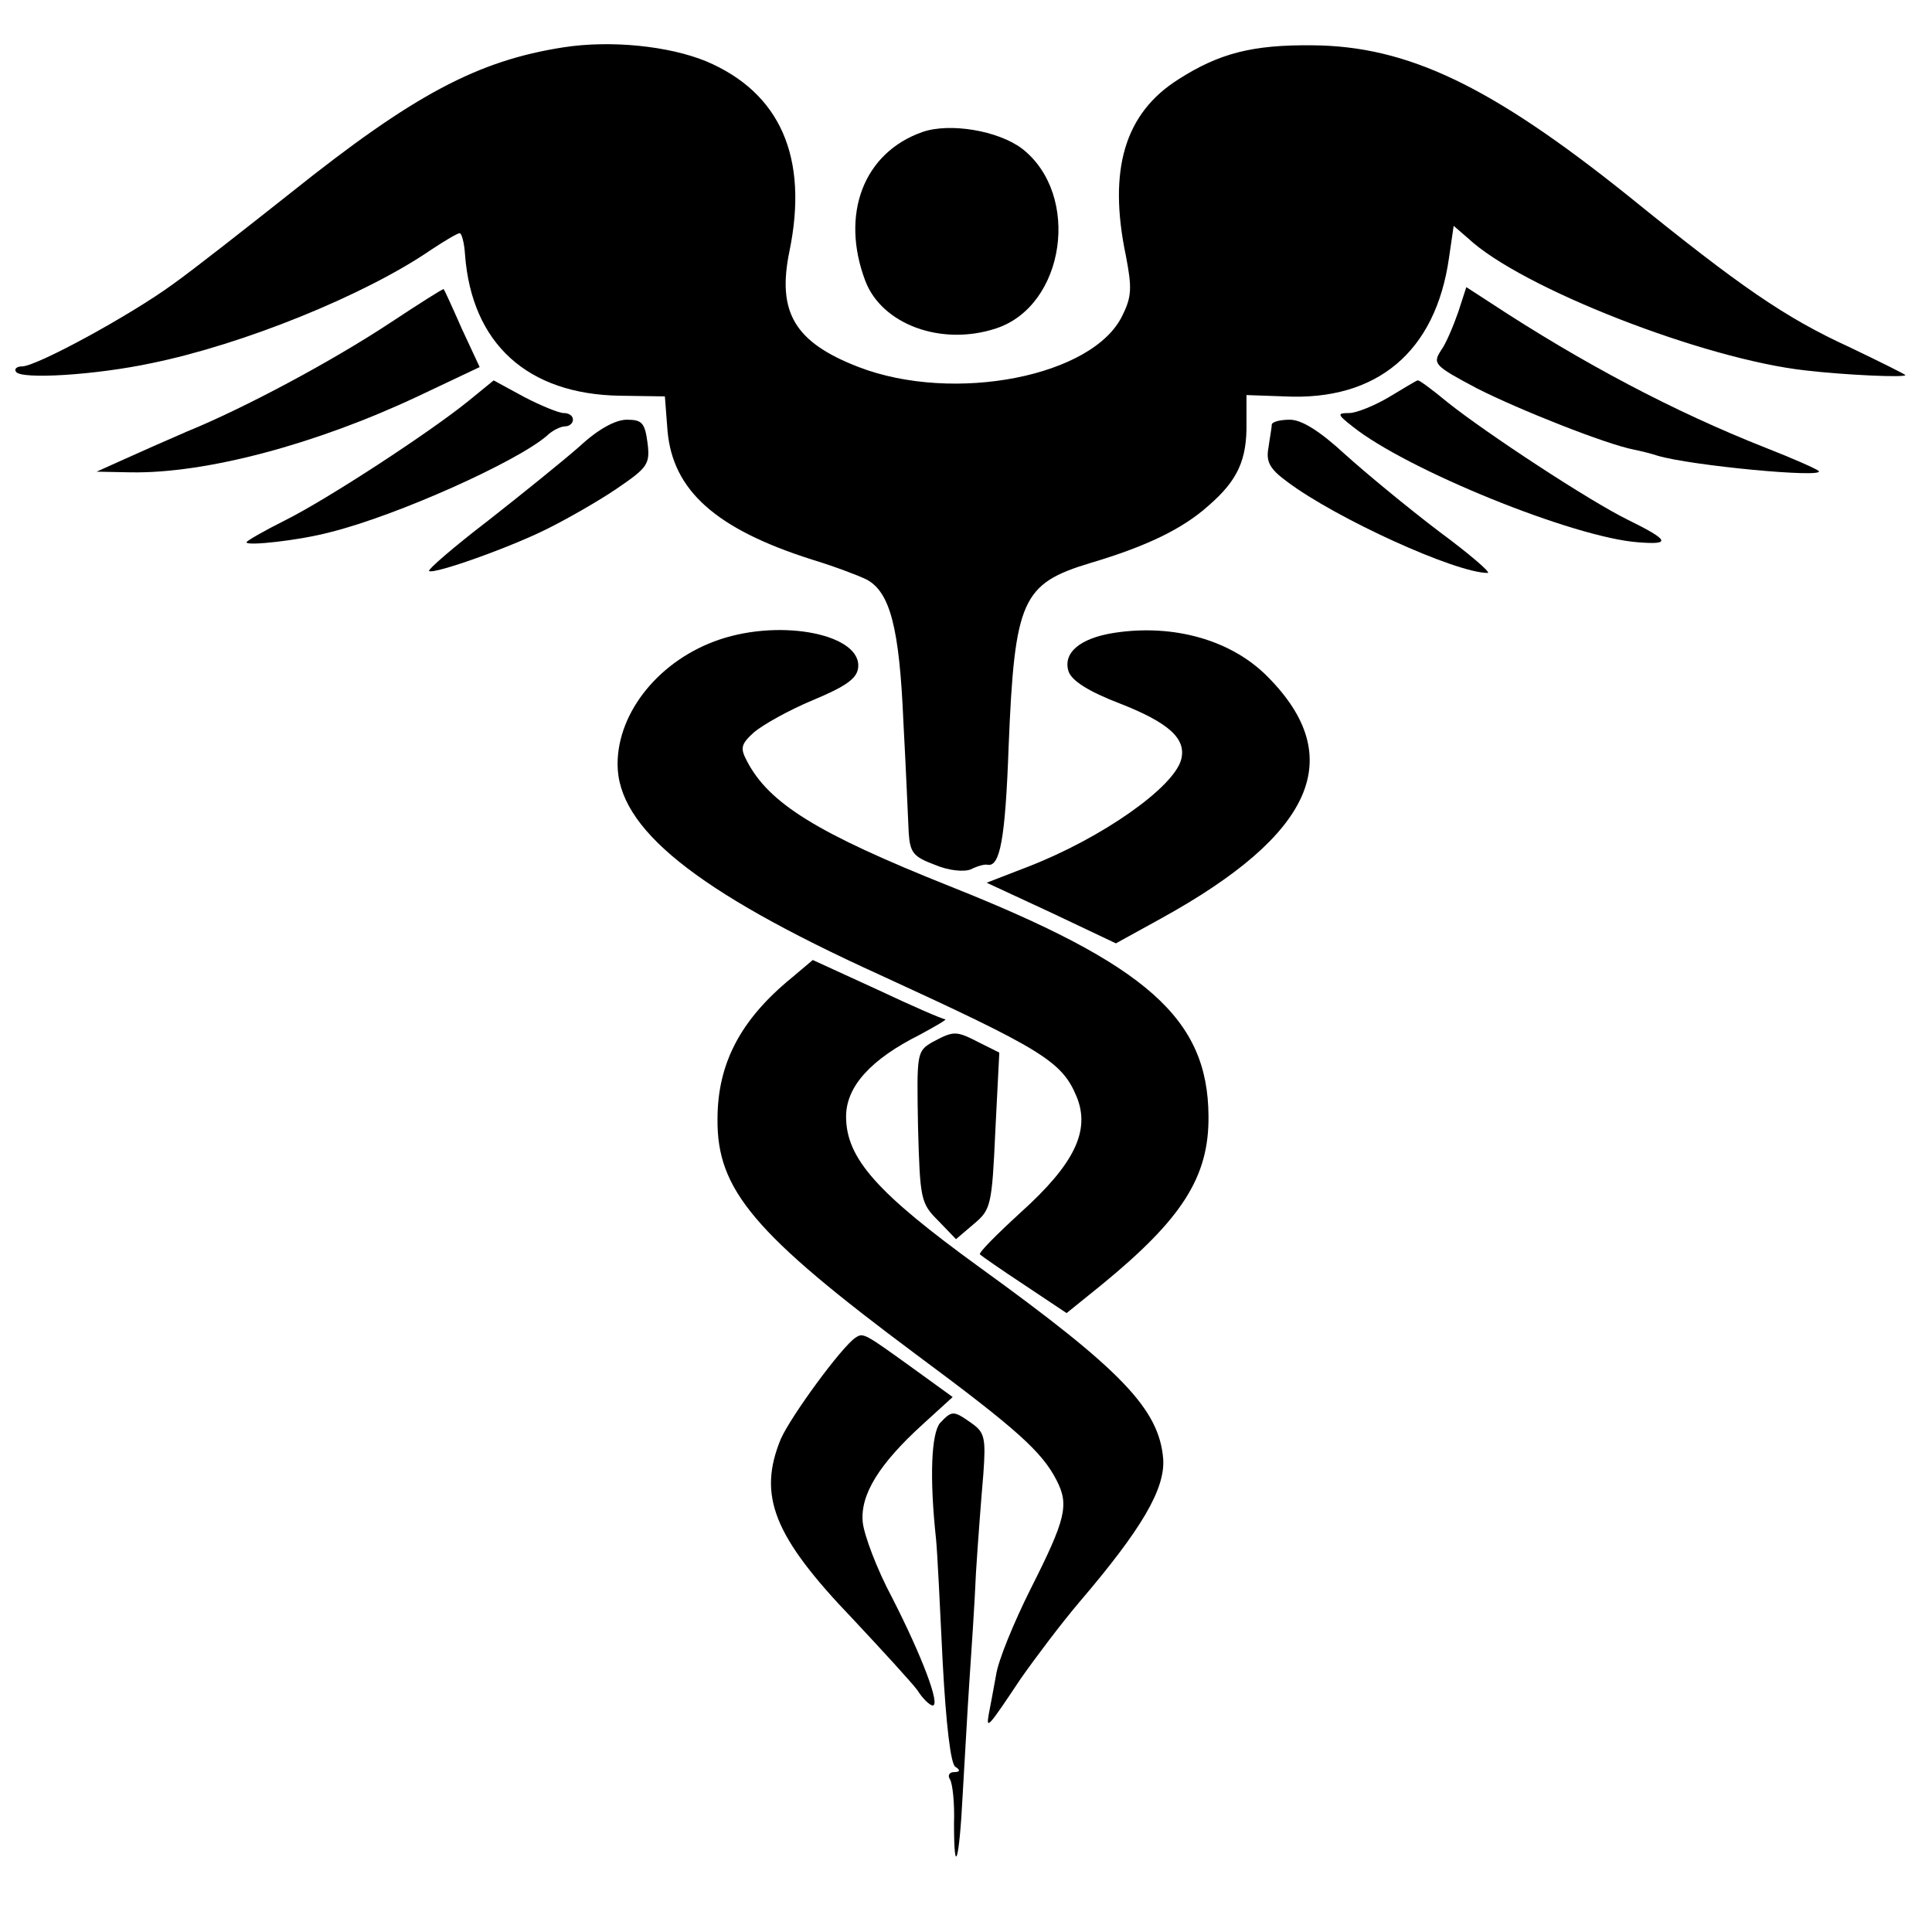 <?xml version="1.0" standalone="no"?>
<!DOCTYPE svg PUBLIC "-//W3C//DTD SVG 20010904//EN"
 "http://www.w3.org/TR/2001/REC-SVG-20010904/DTD/svg10.dtd">
<svg version="1.0" xmlns="http://www.w3.org/2000/svg"
 width="290pt" height="290pt" viewBox="0 0 290 290"
 preserveAspectRatio="xMidYMid meet">
<g transform="translate(0,290) scale(0.1,-0.1)"
fill="#000000" stroke="none">
<path d="M846 2829 c-129 -20 -225 -71 -409 -218 -67 -53 -147 -116 -178 -138
-63 -46 -204 -123 -226 -123 -8 0 -12 -4 -9 -8 7 -12 120 -5 204 13 137 28
320 102 419 170 21 14 40 25 43 25 3 0 7 -15 8 -32 10 -134 94 -210 233 -212
l67 -1 4 -52 c8 -89 72 -147 217 -193 33 -10 70 -24 82 -30 35 -19 49 -72 55
-213 4 -73 7 -148 8 -167 2 -30 7 -36 39 -48 21 -9 44 -11 54 -7 10 5 21 8 25
7 19 -4 27 38 32 178 9 220 20 244 123 275 84 25 138 51 177 86 44 38 58 69
57 125 l0 41 57 -2 c139 -7 227 67 247 208 l7 48 22 -19 c79 -74 353 -181 506
-198 60 -7 150 -11 150 -7 0 1 -38 20 -84 42 -96 44 -163 90 -332 227 -206
165 -331 225 -474 226 -90 1 -140 -12 -201 -51 -81 -51 -106 -136 -79 -265 9
-47 9 -61 -5 -89 -43 -92 -253 -133 -396 -78 -96 37 -123 82 -104 174 29 141
-14 238 -125 285 -56 23 -143 32 -214 21z"/>
<path d="M1385 2702 c-89 -31 -124 -124 -86 -224 25 -65 114 -98 196 -71 104
34 128 201 39 270 -36 27 -108 39 -149 25z"/>
<path d="M585 2415 c-88 -58 -219 -128 -305 -163 -30 -13 -73 -32 -95 -42
l-40 -18 51 -1 c113 -2 278 42 431 114 l93 44 -27 58 c-14 32 -26 58 -27 59
-1 1 -37 -22 -81 -51z"/>
<path d="M2189 2432 c-7 -20 -18 -47 -26 -58 -13 -20 -10 -23 54 -57 63 -32
194 -84 236 -92 10 -2 26 -6 35 -9 50 -15 252 -34 242 -23 -3 3 -39 19 -80 35
-137 54 -275 127 -412 217 l-37 24 -12 -37z"/>
<path d="M703 2298 c-58 -47 -211 -147 -275 -179 -32 -16 -58 -31 -58 -33 0
-6 80 3 125 15 101 25 281 106 326 145 8 8 21 14 27 14 7 0 12 5 12 10 0 6 -6
10 -14 10 -7 0 -34 11 -59 24 l-46 25 -38 -31z"/>
<path d="M2085 2304 c-22 -13 -49 -24 -60 -24 -18 0 -18 -2 5 -20 81 -65 332
-167 429 -174 50 -4 47 3 -16 34 -57 28 -211 129 -270 176 -23 19 -43 34 -45
33 -2 0 -21 -12 -43 -25z"/>
<path d="M870 2230 c-25 -22 -87 -72 -138 -112 -51 -39 -90 -73 -88 -75 6 -6
124 36 179 64 28 14 74 40 102 59 47 32 51 37 47 69 -4 30 -8 35 -31 35 -17 0
-43 -14 -71 -40z"/>
<path d="M1909 2263 c0 -5 -3 -20 -5 -35 -4 -21 2 -32 28 -51 73 -55 253 -137
301 -137 6 0 -28 29 -74 63 -46 35 -109 87 -140 115 -38 35 -65 52 -83 52 -14
0 -26 -3 -27 -7z"/>
<path d="M1080 1940 c-89 -30 -153 -108 -153 -187 0 -96 116 -190 393 -316
244 -112 274 -130 296 -183 21 -51 -3 -101 -84 -174 -36 -33 -64 -61 -61 -63
2 -2 32 -23 67 -46 l63 -42 52 42 c121 99 162 162 161 254 -1 146 -92 227
-389 345 -198 79 -271 124 -304 188 -10 19 -9 25 11 43 13 11 52 33 88 48 48
20 66 32 68 48 7 50 -113 75 -208 43z"/>
<path d="M1672 1950 c-51 -8 -77 -30 -68 -58 5 -14 30 -30 77 -48 74 -29 100
-53 92 -84 -11 -42 -119 -118 -230 -161 l-62 -24 97 -45 97 -46 69 38 c228
126 279 241 159 362 -54 55 -141 80 -231 66z"/>
<path d="M1188 1432 c-77 -63 -111 -129 -111 -212 -1 -106 55 -172 298 -353
151 -112 189 -146 211 -189 19 -37 14 -58 -39 -163 -25 -50 -49 -108 -52 -130
-4 -22 -9 -49 -11 -59 -4 -23 0 -18 48 54 21 30 60 82 88 115 94 110 129 170
126 215 -6 75 -63 134 -276 288 -153 111 -200 163 -200 226 0 45 37 86 111
123 24 13 41 23 38 23 -4 0 -50 20 -103 45 l-96 44 -32 -27z"/>
<path d="M1400 1336 c-24 -14 -24 -16 -22 -128 3 -108 4 -114 30 -140 l27 -28
27 23 c25 21 27 27 32 139 l6 118 -30 15 c-35 18 -38 18 -70 1z"/>
<path d="M1284 892 c-21 -14 -97 -118 -112 -152 -35 -85 -11 -146 108 -270 44
-47 88 -95 97 -107 8 -13 19 -23 23 -23 12 0 -16 74 -61 162 -23 43 -42 94
-44 113 -4 41 24 87 90 147 l45 41 -58 42 c-75 54 -76 55 -88 47z"/>
<path d="M1411 764 c-13 -16 -16 -81 -6 -174 2 -19 6 -102 10 -185 5 -93 12
-153 19 -157 8 -5 7 -8 -2 -8 -7 0 -10 -5 -6 -11 4 -7 7 -36 6 -66 0 -84 8
-56 13 43 3 49 7 125 10 169 3 44 8 118 10 165 3 47 8 113 11 147 4 55 2 63
-18 77 -27 19 -29 19 -47 0z"/>
</g>
</svg>

